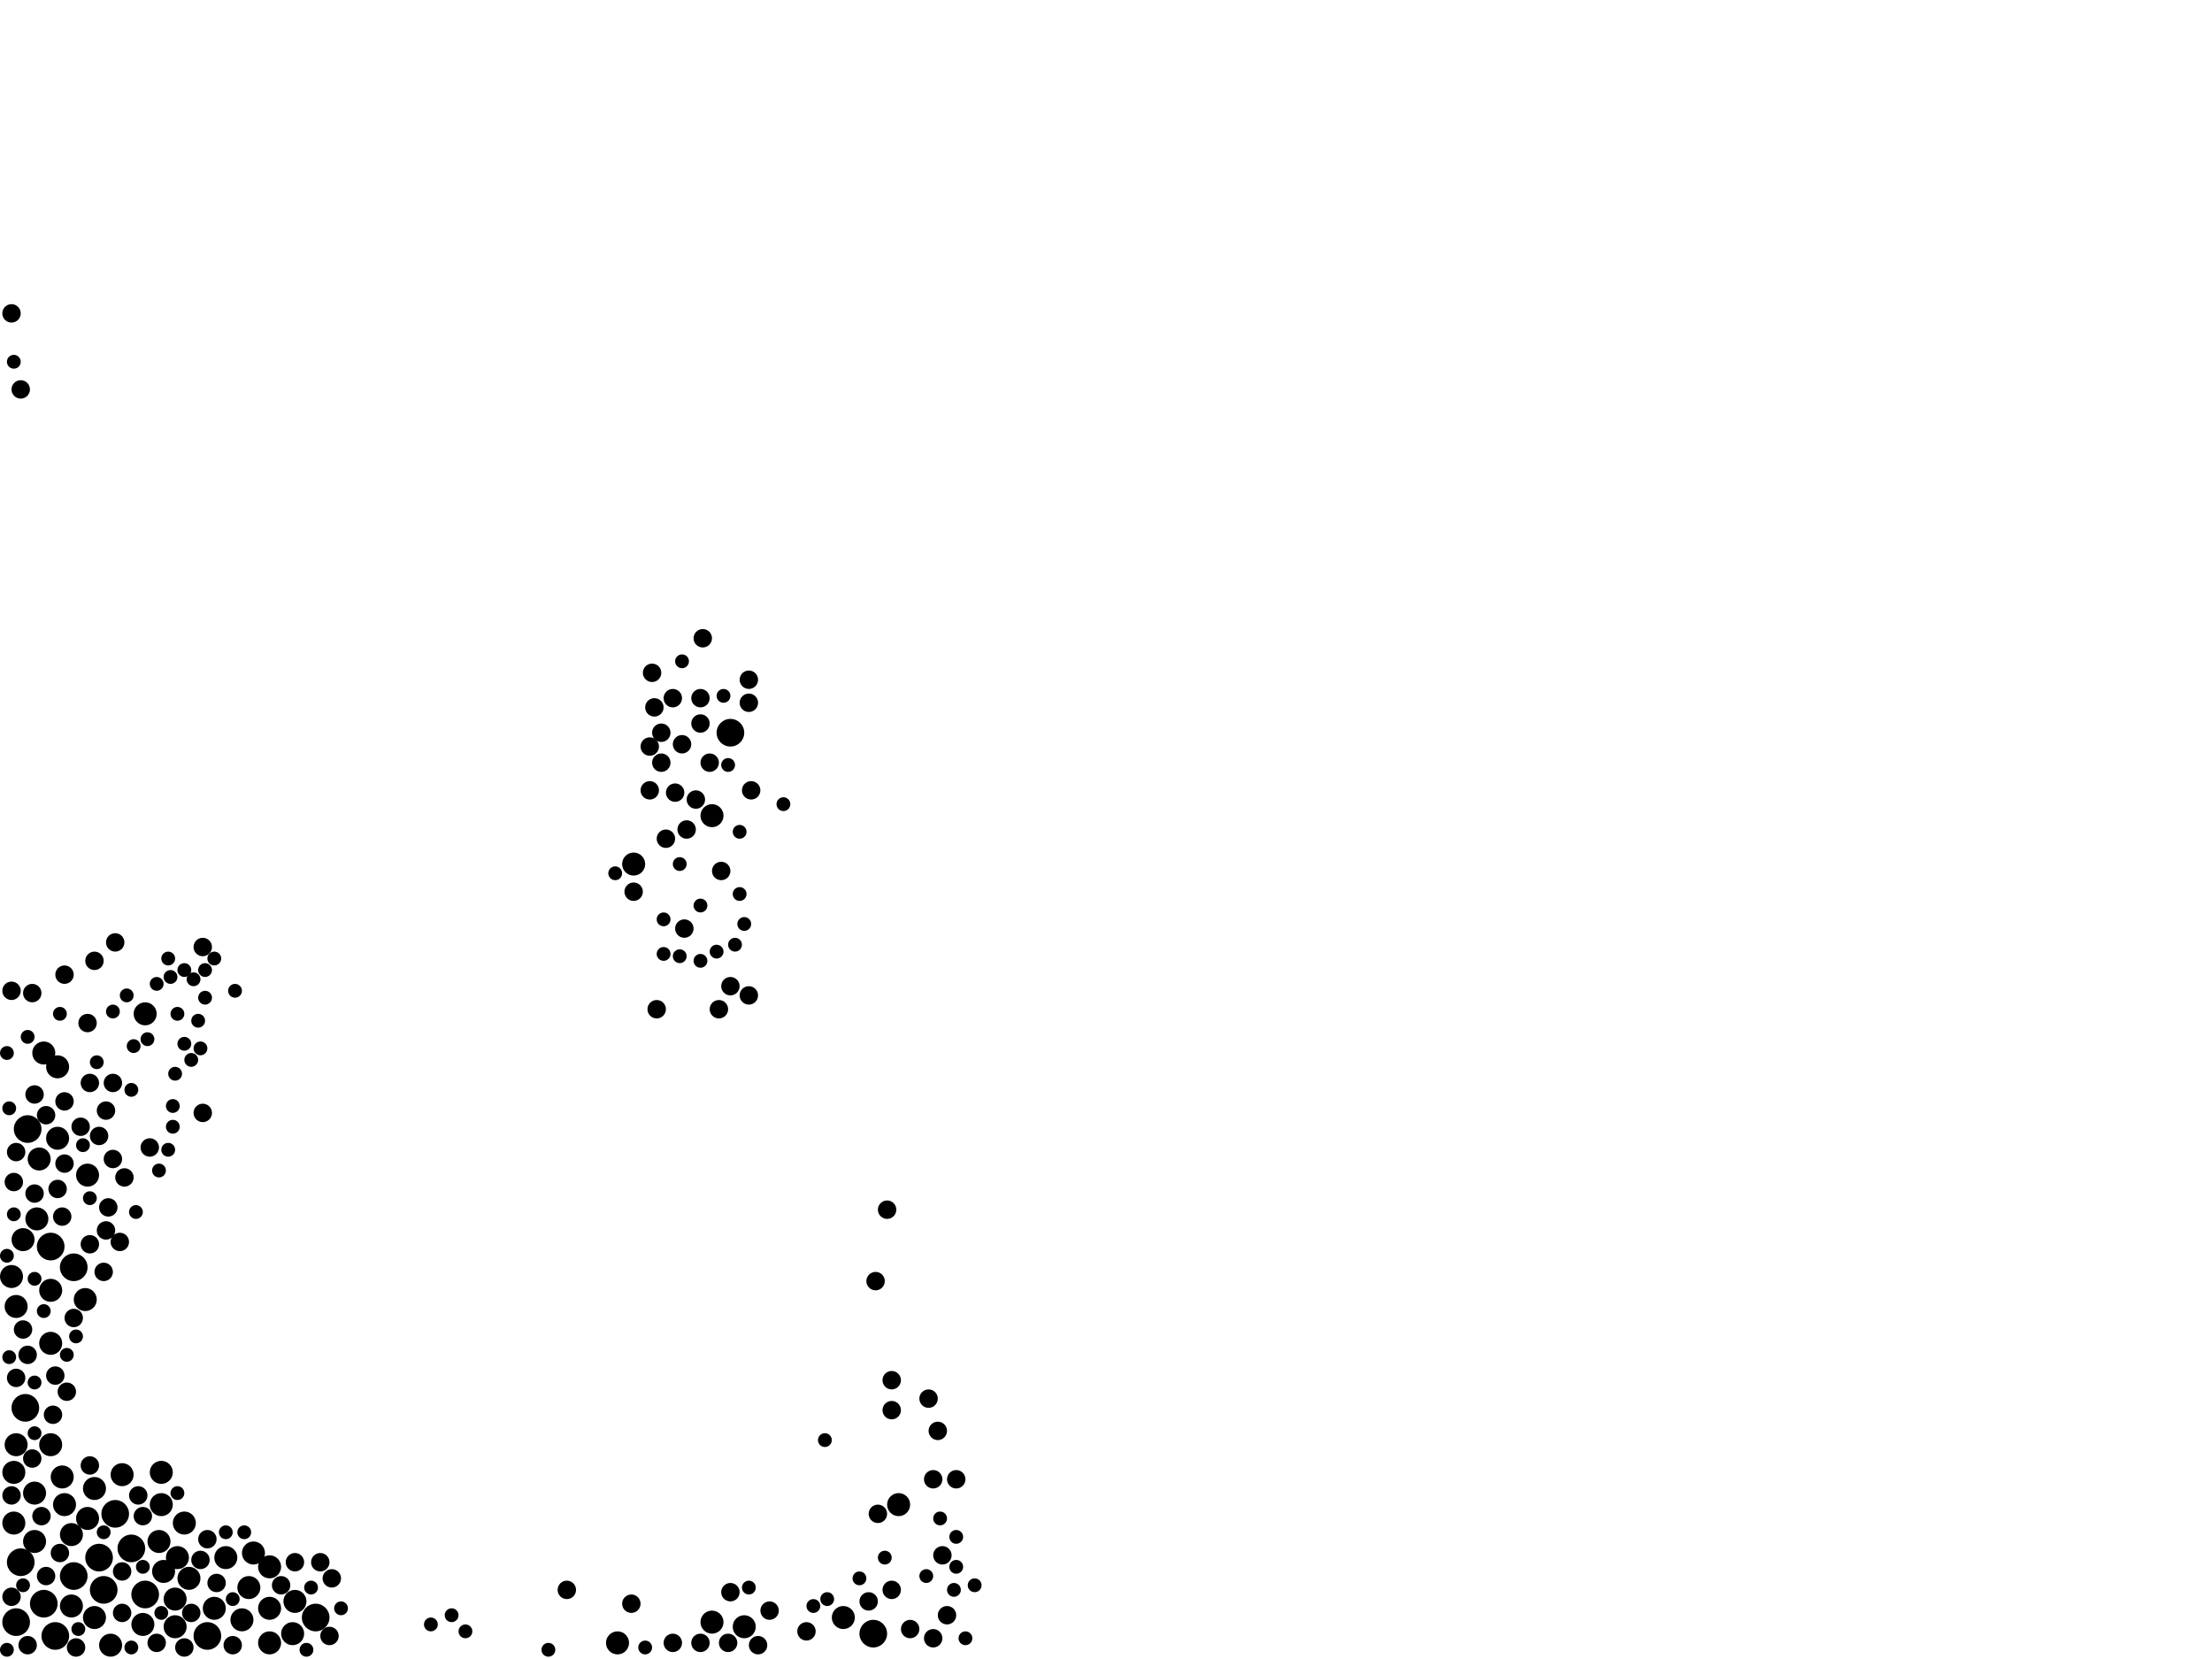 <?xml version="1.0" encoding="utf-8"?>
<svg xmlns="http://www.w3.org/2000/svg"
     xmlns:xlink="http://www.w3.org/1999/xlink" width="1920" height="1440" >

            <defs>
            <style type="text/css"><![CDATA[
circle {stroke: none;}
.c0 {fill: #000000;}
]]></style>
            </defs>
<rect x="0" y="0" width="1920" height="1440" fill="white"/>
<circle cx="126" cy="1384" r="12" class="c0"/>
<circle cx="114" cy="1344" r="12" class="c0"/>
<circle cx="18" cy="1356" r="12" class="c0"/>
<circle cx="100" cy="1314" r="12" class="c0"/>
<circle cx="758" cy="1418" r="12" class="c0"/>
<circle cx="64" cy="1100" r="12" class="c0"/>
<circle cx="634" cy="636" r="12" class="c0"/>
<circle cx="180" cy="1420" r="12" class="c0"/>
<circle cx="14" cy="1408" r="12" class="c0"/>
<circle cx="48" cy="1420" r="12" class="c0"/>
<circle cx="274" cy="1404" r="12" class="c0"/>
<circle cx="90" cy="1380" r="12" class="c0"/>
<circle cx="64" cy="1368" r="12" class="c0"/>
<circle cx="24" cy="980" r="12" class="c0"/>
<circle cx="86" cy="1352" r="12" class="c0"/>
<circle cx="38" cy="1392" r="12" class="c0"/>
<circle cx="44" cy="1082" r="12" class="c0"/>
<circle cx="22" cy="1222" r="12" class="c0"/>
<circle cx="210" cy="1406" r="10" class="c0"/>
<circle cx="124" cy="1410" r="10" class="c0"/>
<circle cx="44" cy="1120" r="10" class="c0"/>
<circle cx="196" cy="1352" r="10" class="c0"/>
<circle cx="74" cy="1128" r="10" class="c0"/>
<circle cx="140" cy="1306" r="10" class="c0"/>
<circle cx="76" cy="1318" r="10" class="c0"/>
<circle cx="154" cy="1352" r="10" class="c0"/>
<circle cx="254" cy="1418" r="10" class="c0"/>
<circle cx="44" cy="1166" r="10" class="c0"/>
<circle cx="216" cy="1378" r="10" class="c0"/>
<circle cx="62" cy="1394" r="10" class="c0"/>
<circle cx="126" cy="880" r="10" class="c0"/>
<circle cx="30" cy="1338" r="10" class="c0"/>
<circle cx="138" cy="1338" r="10" class="c0"/>
<circle cx="30" cy="1296" r="10" class="c0"/>
<circle cx="82" cy="1404" r="10" class="c0"/>
<circle cx="12" cy="1278" r="10" class="c0"/>
<circle cx="256" cy="1390" r="10" class="c0"/>
<circle cx="54" cy="1282" r="10" class="c0"/>
<circle cx="152" cy="1412" r="10" class="c0"/>
<circle cx="44" cy="1254" r="10" class="c0"/>
<circle cx="160" cy="1322" r="10" class="c0"/>
<circle cx="780" cy="1306" r="10" class="c0"/>
<circle cx="142" cy="1364" r="10" class="c0"/>
<circle cx="12" cy="1322" r="10" class="c0"/>
<circle cx="550" cy="750" r="10" class="c0"/>
<circle cx="96" cy="1428" r="10" class="c0"/>
<circle cx="14" cy="1254" r="10" class="c0"/>
<circle cx="20" cy="1076" r="10" class="c0"/>
<circle cx="618" cy="1408" r="10" class="c0"/>
<circle cx="62" cy="1332" r="10" class="c0"/>
<circle cx="186" cy="1396" r="10" class="c0"/>
<circle cx="234" cy="1396" r="10" class="c0"/>
<circle cx="76" cy="1020" r="10" class="c0"/>
<circle cx="164" cy="1370" r="10" class="c0"/>
<circle cx="32" cy="1058" r="10" class="c0"/>
<circle cx="56" cy="1306" r="10" class="c0"/>
<circle cx="34" cy="1006" r="10" class="c0"/>
<circle cx="50" cy="988" r="10" class="c0"/>
<circle cx="536" cy="1426" r="10" class="c0"/>
<circle cx="82" cy="1292" r="10" class="c0"/>
<circle cx="220" cy="1348" r="10" class="c0"/>
<circle cx="106" cy="1280" r="10" class="c0"/>
<circle cx="618" cy="708" r="10" class="c0"/>
<circle cx="646" cy="1412" r="10" class="c0"/>
<circle cx="234" cy="1360" r="10" class="c0"/>
<circle cx="14" cy="1134" r="10" class="c0"/>
<circle cx="732" cy="1404" r="10" class="c0"/>
<circle cx="50" cy="926" r="10" class="c0"/>
<circle cx="140" cy="1278" r="10" class="c0"/>
<circle cx="234" cy="1426" r="10" class="c0"/>
<circle cx="38" cy="914" r="10" class="c0"/>
<circle cx="152" cy="1388" r="10" class="c0"/>
<circle cx="10" cy="1108" r="10" class="c0"/>
<circle cx="66" cy="1430" r="8" class="c0"/>
<circle cx="58" cy="1208" r="8" class="c0"/>
<circle cx="52" cy="1348" r="8" class="c0"/>
<circle cx="106" cy="1400" r="8" class="c0"/>
<circle cx="50" cy="1032" r="8" class="c0"/>
<circle cx="40" cy="968" r="8" class="c0"/>
<circle cx="136" cy="1426" r="8" class="c0"/>
<circle cx="36" cy="1316" r="8" class="c0"/>
<circle cx="160" cy="1430" r="8" class="c0"/>
<circle cx="278" cy="1356" r="8" class="c0"/>
<circle cx="56" cy="956" r="8" class="c0"/>
<circle cx="180" cy="1336" r="8" class="c0"/>
<circle cx="48" cy="1194" r="8" class="c0"/>
<circle cx="64" cy="1144" r="8" class="c0"/>
<circle cx="10" cy="1386" r="8" class="c0"/>
<circle cx="46" cy="1228" r="8" class="c0"/>
<circle cx="28" cy="1266" r="8" class="c0"/>
<circle cx="632" cy="1426" r="8" class="c0"/>
<circle cx="586" cy="688" r="8" class="c0"/>
<circle cx="70" cy="978" r="8" class="c0"/>
<circle cx="568" cy="614" r="8" class="c0"/>
<circle cx="10" cy="272" r="8" class="c0"/>
<circle cx="592" cy="646" r="8" class="c0"/>
<circle cx="14" cy="1000" r="8" class="c0"/>
<circle cx="608" cy="1426" r="8" class="c0"/>
<circle cx="94" cy="1048" r="8" class="c0"/>
<circle cx="570" cy="876" r="8" class="c0"/>
<circle cx="700" cy="1416" r="8" class="c0"/>
<circle cx="634" cy="1382" r="8" class="c0"/>
<circle cx="18" cy="338" r="8" class="c0"/>
<circle cx="98" cy="940" r="8" class="c0"/>
<circle cx="100" cy="818" r="8" class="c0"/>
<circle cx="668" cy="1398" r="8" class="c0"/>
<circle cx="86" cy="986" r="8" class="c0"/>
<circle cx="564" cy="648" r="8" class="c0"/>
<circle cx="54" cy="1056" r="8" class="c0"/>
<circle cx="76" cy="888" r="8" class="c0"/>
<circle cx="658" cy="1428" r="8" class="c0"/>
<circle cx="98" cy="1006" r="8" class="c0"/>
<circle cx="256" cy="1356" r="8" class="c0"/>
<circle cx="124" cy="1316" r="8" class="c0"/>
<circle cx="762" cy="1314" r="8" class="c0"/>
<circle cx="202" cy="1428" r="8" class="c0"/>
<circle cx="550" cy="774" r="8" class="c0"/>
<circle cx="12" cy="1026" r="8" class="c0"/>
<circle cx="286" cy="1420" r="8" class="c0"/>
<circle cx="174" cy="1354" r="8" class="c0"/>
<circle cx="774" cy="1380" r="8" class="c0"/>
<circle cx="566" cy="584" r="8" class="c0"/>
<circle cx="78" cy="940" r="8" class="c0"/>
<circle cx="634" cy="856" r="8" class="c0"/>
<circle cx="14" cy="1196" r="8" class="c0"/>
<circle cx="24" cy="1428" r="8" class="c0"/>
<circle cx="584" cy="606" r="8" class="c0"/>
<circle cx="120" cy="1298" r="8" class="c0"/>
<circle cx="790" cy="1414" r="8" class="c0"/>
<circle cx="810" cy="1422" r="8" class="c0"/>
<circle cx="574" cy="636" r="8" class="c0"/>
<circle cx="92" cy="964" r="8" class="c0"/>
<circle cx="650" cy="864" r="8" class="c0"/>
<circle cx="626" cy="756" r="8" class="c0"/>
<circle cx="288" cy="1370" r="8" class="c0"/>
<circle cx="56" cy="1010" r="8" class="c0"/>
<circle cx="774" cy="1198" r="8" class="c0"/>
<circle cx="188" cy="1374" r="8" class="c0"/>
<circle cx="616" cy="662" r="8" class="c0"/>
<circle cx="770" cy="1050" r="8" class="c0"/>
<circle cx="28" cy="862" r="8" class="c0"/>
<circle cx="24" cy="1176" r="8" class="c0"/>
<circle cx="548" cy="1392" r="8" class="c0"/>
<circle cx="760" cy="1112" r="8" class="c0"/>
<circle cx="650" cy="610" r="8" class="c0"/>
<circle cx="20" cy="1154" r="8" class="c0"/>
<circle cx="30" cy="950" r="8" class="c0"/>
<circle cx="830" cy="1284" r="8" class="c0"/>
<circle cx="814" cy="1242" r="8" class="c0"/>
<circle cx="104" cy="1078" r="8" class="c0"/>
<circle cx="818" cy="1350" r="8" class="c0"/>
<circle cx="594" cy="806" r="8" class="c0"/>
<circle cx="40" cy="1368" r="8" class="c0"/>
<circle cx="106" cy="1364" r="8" class="c0"/>
<circle cx="650" cy="590" r="8" class="c0"/>
<circle cx="92" cy="1068" r="8" class="c0"/>
<circle cx="604" cy="694" r="8" class="c0"/>
<circle cx="78" cy="1080" r="8" class="c0"/>
<circle cx="774" cy="1224" r="8" class="c0"/>
<circle cx="624" cy="876" r="8" class="c0"/>
<circle cx="10" cy="860" r="8" class="c0"/>
<circle cx="130" cy="996" r="8" class="c0"/>
<circle cx="56" cy="846" r="8" class="c0"/>
<circle cx="574" cy="662" r="8" class="c0"/>
<circle cx="78" cy="1272" r="8" class="c0"/>
<circle cx="584" cy="1426" r="8" class="c0"/>
<circle cx="754" cy="1390" r="8" class="c0"/>
<circle cx="578" cy="728" r="8" class="c0"/>
<circle cx="176" cy="822" r="8" class="c0"/>
<circle cx="108" cy="1022" r="8" class="c0"/>
<circle cx="166" cy="1400" r="8" class="c0"/>
<circle cx="564" cy="686" r="8" class="c0"/>
<circle cx="176" cy="966" r="8" class="c0"/>
<circle cx="610" cy="554" r="8" class="c0"/>
<circle cx="90" cy="1104" r="8" class="c0"/>
<circle cx="596" cy="720" r="8" class="c0"/>
<circle cx="10" cy="1298" r="8" class="c0"/>
<circle cx="82" cy="834" r="8" class="c0"/>
<circle cx="608" cy="628" r="8" class="c0"/>
<circle cx="652" cy="686" r="8" class="c0"/>
<circle cx="492" cy="1380" r="8" class="c0"/>
<circle cx="30" cy="1036" r="8" class="c0"/>
<circle cx="608" cy="606" r="8" class="c0"/>
<circle cx="810" cy="1284" r="8" class="c0"/>
<circle cx="822" cy="1402" r="8" class="c0"/>
<circle cx="806" cy="1214" r="8" class="c0"/>
<circle cx="244" cy="1376" r="8" class="c0"/>
<circle cx="136" cy="854" r="6" class="c0"/>
<circle cx="706" cy="1394" r="6" class="c0"/>
<circle cx="168" cy="850" r="6" class="c0"/>
<circle cx="72" cy="994" r="6" class="c0"/>
<circle cx="680" cy="698" r="6" class="c0"/>
<circle cx="638" cy="820" r="6" class="c0"/>
<circle cx="6" cy="914" r="6" class="c0"/>
<circle cx="830" cy="1334" r="6" class="c0"/>
<circle cx="84" cy="922" r="6" class="c0"/>
<circle cx="6" cy="1432" r="6" class="c0"/>
<circle cx="576" cy="798" r="6" class="c0"/>
<circle cx="178" cy="842" r="6" class="c0"/>
<circle cx="114" cy="1430" r="6" class="c0"/>
<circle cx="78" cy="1040" r="6" class="c0"/>
<circle cx="118" cy="1052" r="6" class="c0"/>
<circle cx="152" cy="932" r="6" class="c0"/>
<circle cx="608" cy="834" r="6" class="c0"/>
<circle cx="534" cy="758" r="6" class="c0"/>
<circle cx="98" cy="878" r="6" class="c0"/>
<circle cx="148" cy="848" r="6" class="c0"/>
<circle cx="846" cy="1376" r="6" class="c0"/>
<circle cx="296" cy="1396" r="6" class="c0"/>
<circle cx="154" cy="1296" r="6" class="c0"/>
<circle cx="124" cy="1360" r="6" class="c0"/>
<circle cx="140" cy="1400" r="6" class="c0"/>
<circle cx="30" cy="1200" r="6" class="c0"/>
<circle cx="150" cy="960" r="6" class="c0"/>
<circle cx="632" cy="664" r="6" class="c0"/>
<circle cx="178" cy="866" r="6" class="c0"/>
<circle cx="138" cy="1016" r="6" class="c0"/>
<circle cx="816" cy="1318" r="6" class="c0"/>
<circle cx="24" cy="900" r="6" class="c0"/>
<circle cx="30" cy="1244" r="6" class="c0"/>
<circle cx="590" cy="830" r="6" class="c0"/>
<circle cx="628" cy="604" r="6" class="c0"/>
<circle cx="20" cy="1376" r="6" class="c0"/>
<circle cx="592" cy="574" r="6" class="c0"/>
<circle cx="90" cy="1330" r="6" class="c0"/>
<circle cx="718" cy="1388" r="6" class="c0"/>
<circle cx="154" cy="880" r="6" class="c0"/>
<circle cx="186" cy="832" r="6" class="c0"/>
<circle cx="172" cy="886" r="6" class="c0"/>
<circle cx="160" cy="842" r="6" class="c0"/>
<circle cx="746" cy="1370" r="6" class="c0"/>
<circle cx="804" cy="1368" r="6" class="c0"/>
<circle cx="560" cy="1430" r="6" class="c0"/>
<circle cx="150" cy="978" r="6" class="c0"/>
<circle cx="8" cy="1178" r="6" class="c0"/>
<circle cx="828" cy="1380" r="6" class="c0"/>
<circle cx="212" cy="1330" r="6" class="c0"/>
<circle cx="38" cy="1138" r="6" class="c0"/>
<circle cx="174" cy="910" r="6" class="c0"/>
<circle cx="66" cy="1160" r="6" class="c0"/>
<circle cx="30" cy="1110" r="6" class="c0"/>
<circle cx="12" cy="1054" r="6" class="c0"/>
<circle cx="590" cy="750" r="6" class="c0"/>
<circle cx="374" cy="1410" r="6" class="c0"/>
<circle cx="642" cy="776" r="6" class="c0"/>
<circle cx="6" cy="1090" r="6" class="c0"/>
<circle cx="266" cy="1432" r="6" class="c0"/>
<circle cx="52" cy="880" r="6" class="c0"/>
<circle cx="830" cy="1360" r="6" class="c0"/>
<circle cx="838" cy="1422" r="6" class="c0"/>
<circle cx="768" cy="1352" r="6" class="c0"/>
<circle cx="128" cy="902" r="6" class="c0"/>
<circle cx="716" cy="1250" r="6" class="c0"/>
<circle cx="202" cy="1388" r="6" class="c0"/>
<circle cx="166" cy="920" r="6" class="c0"/>
<circle cx="196" cy="1330" r="6" class="c0"/>
<circle cx="160" cy="906" r="6" class="c0"/>
<circle cx="114" cy="946" r="6" class="c0"/>
<circle cx="270" cy="1378" r="6" class="c0"/>
<circle cx="646" cy="802" r="6" class="c0"/>
<circle cx="116" cy="908" r="6" class="c0"/>
<circle cx="576" cy="828" r="6" class="c0"/>
<circle cx="146" cy="832" r="6" class="c0"/>
<circle cx="404" cy="1416" r="6" class="c0"/>
<circle cx="12" cy="314" r="6" class="c0"/>
<circle cx="642" cy="722" r="6" class="c0"/>
<circle cx="392" cy="1402" r="6" class="c0"/>
<circle cx="476" cy="1432" r="6" class="c0"/>
<circle cx="608" cy="786" r="6" class="c0"/>
<circle cx="204" cy="860" r="6" class="c0"/>
<circle cx="8" cy="962" r="6" class="c0"/>
<circle cx="622" cy="826" r="6" class="c0"/>
<circle cx="650" cy="1378" r="6" class="c0"/>
<circle cx="146" cy="998" r="6" class="c0"/>
<circle cx="110" cy="864" r="6" class="c0"/>
<circle cx="68" cy="1414" r="6" class="c0"/>
<circle cx="58" cy="1176" r="6" class="c0"/>
</svg>
